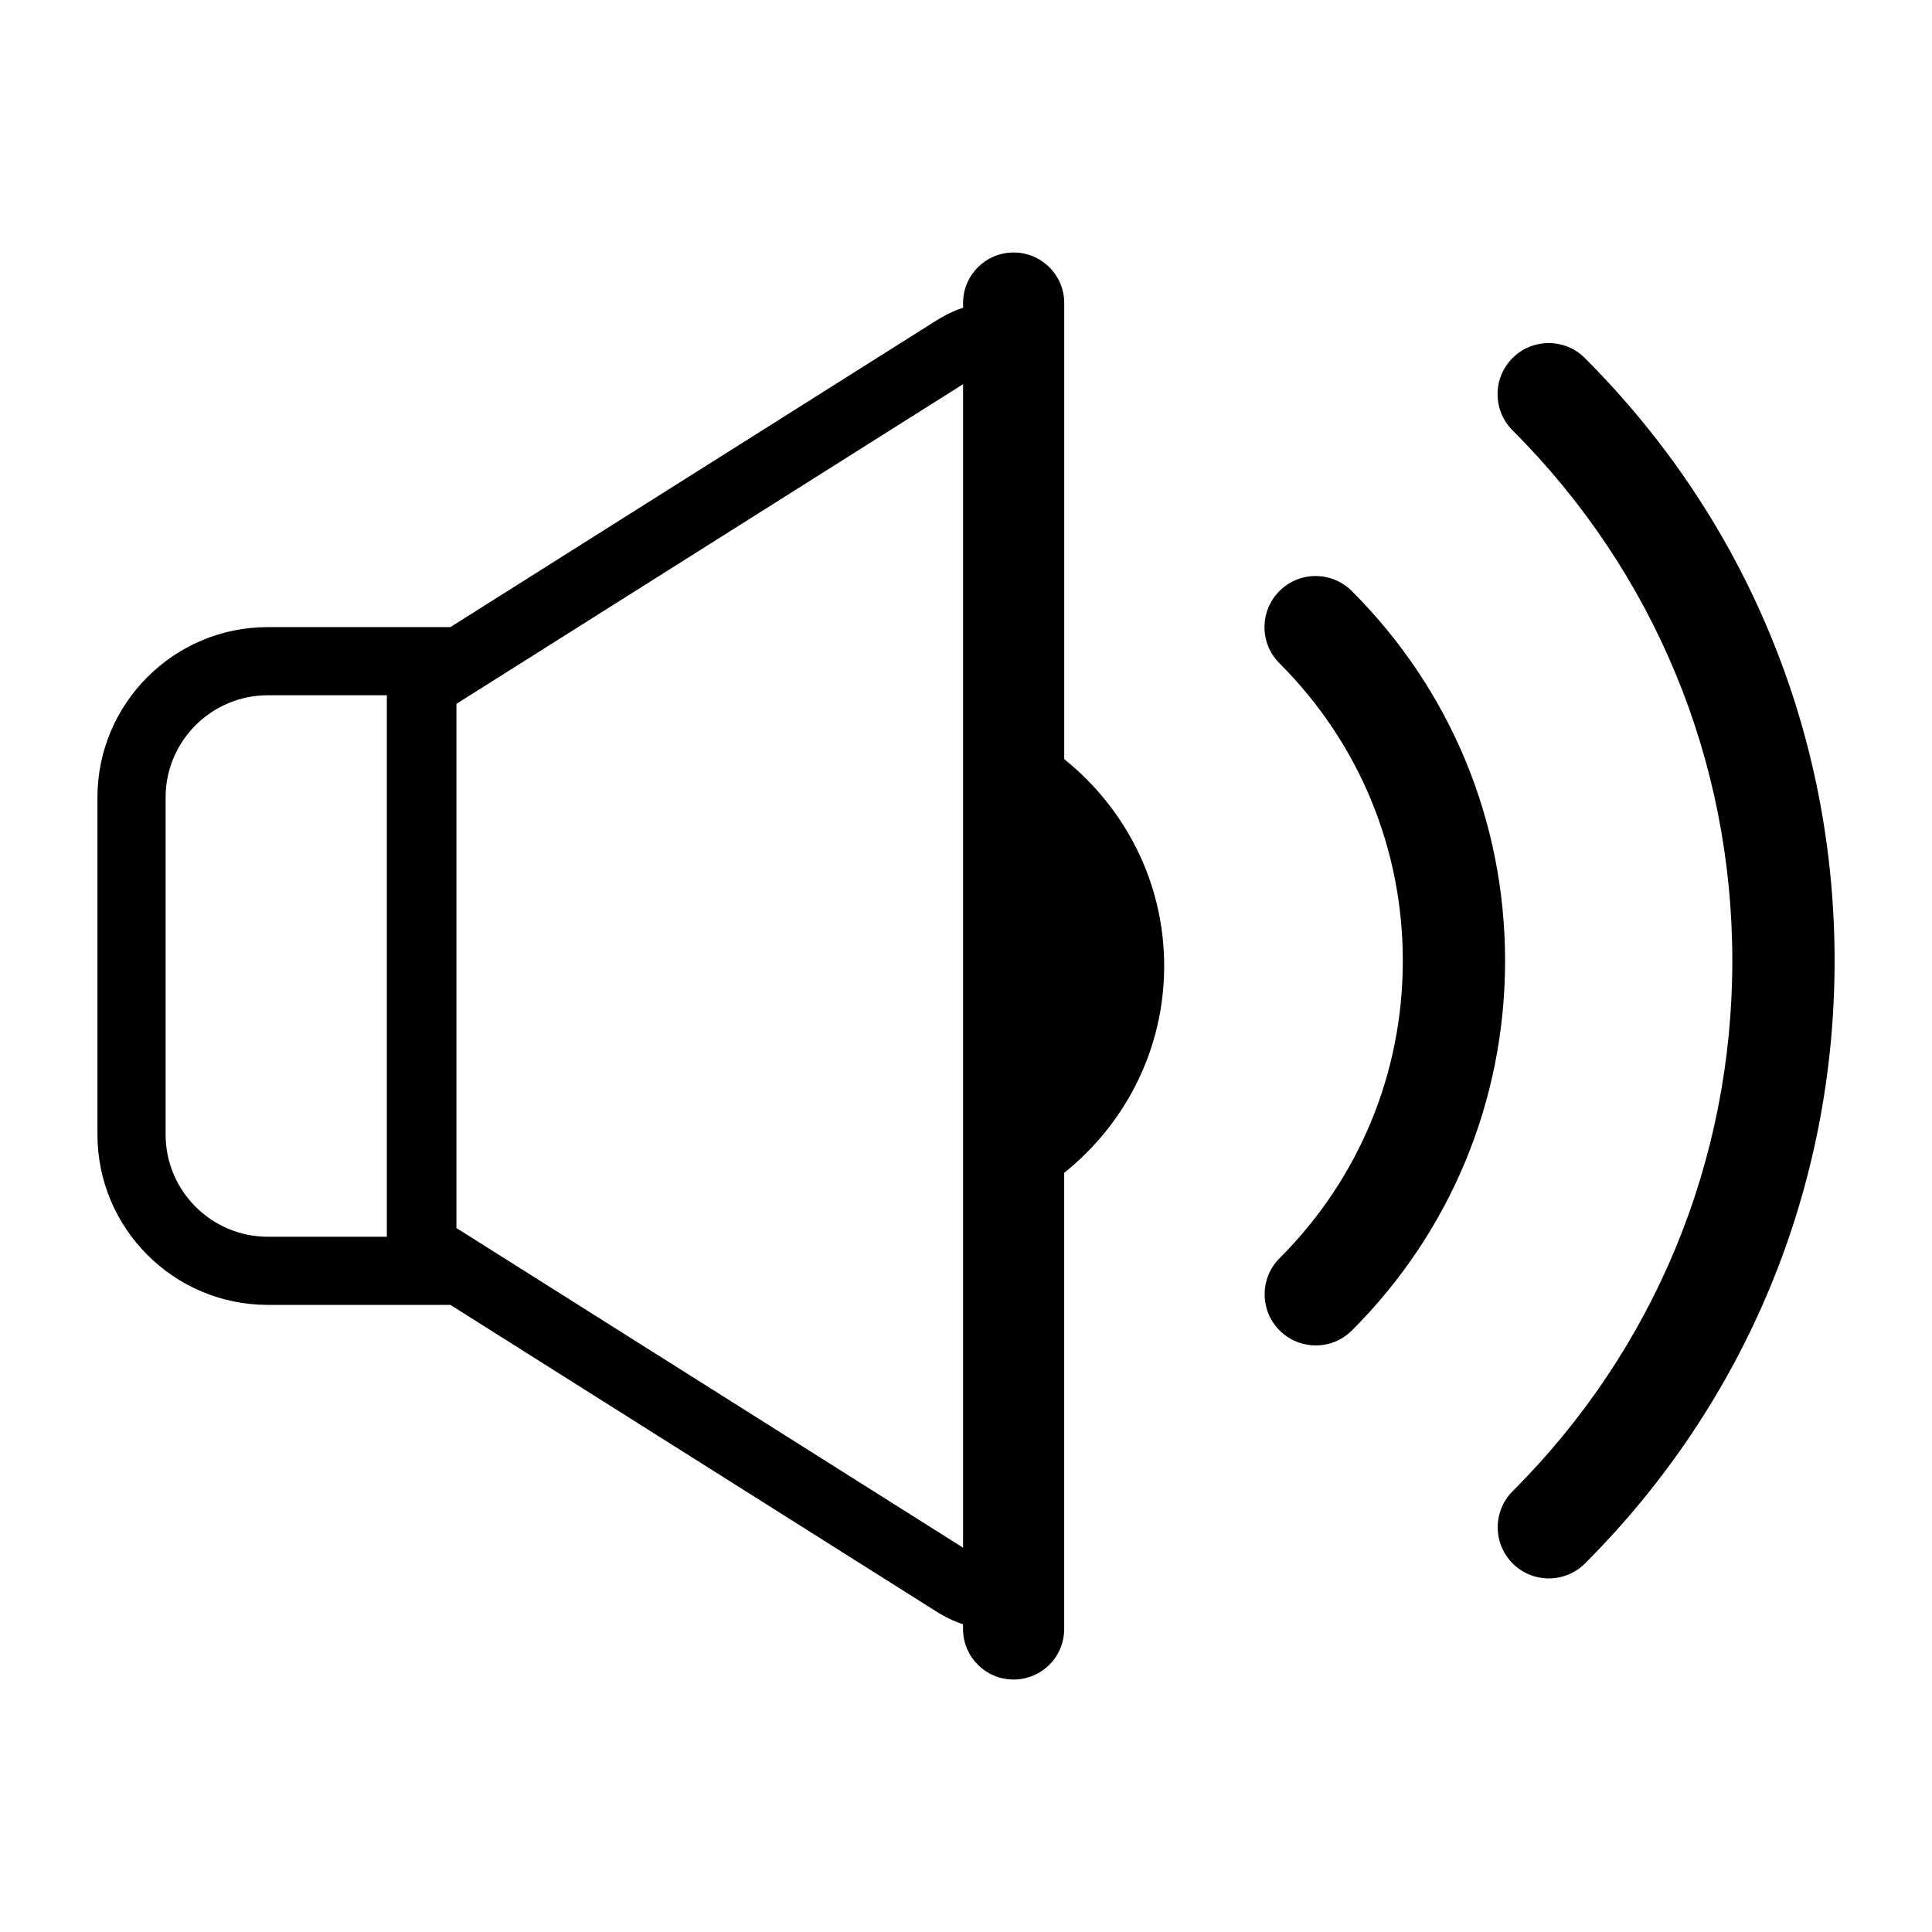 <?xml version="1.0" encoding="utf-8"?>
<!-- Generator: Adobe Illustrator 15.1.0, SVG Export Plug-In . SVG Version: 6.00 Build 0)  -->
<!DOCTYPE svg PUBLIC "-//W3C//DTD SVG 1.1//EN" "http://www.w3.org/Graphics/SVG/1.1/DTD/svg11.dtd">
<svg version="1.1" id="Layer_1" xmlns="http://www.w3.org/2000/svg" xmlns:xlink="http://www.w3.org/1999/xlink" x="0px" y="0px"
	 width="56.69px" height="56.69px" viewBox="0 0 56.69 56.69" enable-background="new 0 0 56.69 56.69" xml:space="preserve">
<path d="M53.832,28.191c0,6.682-2.602,12.962-7.324,17.685c-0.293,0.293-0.678,0.439-1.061,0.439c-0.385,0-0.768-0.146-1.061-0.439
	c-0.586-0.586-0.586-1.535,0-2.121c4.156-4.156,6.445-9.684,6.445-15.563c0-5.879-2.291-11.407-6.449-15.565
	c-0.586-0.586-0.586-1.535,0-2.121s1.535-0.586,2.121,0C51.229,15.229,53.832,21.511,53.832,28.191z M39.664,17.341
	c-0.586-0.585-1.535-0.586-2.121,0.001c-0.586,0.586-0.586,1.536,0,2.121c2.334,2.331,3.619,5.432,3.619,8.729
	c0,3.296-1.283,6.395-3.615,8.726c-0.586,0.586-0.586,1.535,0,2.121c0.293,0.293,0.678,0.439,1.061,0.439
	c0.385,0,0.768-0.146,1.061-0.439c2.898-2.897,4.494-6.749,4.494-10.847C44.162,24.092,42.564,20.239,39.664,17.341z M34.16,28.346
	c0,2.461-1.152,4.64-2.934,6.069v13.383c0,0.819-0.664,1.484-1.484,1.484c-0.82,0-1.484-0.665-1.484-1.484V47.66
	c-0.257-0.084-0.525-0.211-0.802-0.386l-10.145-6.401c-1.11-0.7-2.655-1.676-4.095-2.584H7.859c-2.757,0-5-2.243-5-5V23.4
	c0-2.756,2.243-4.999,5-4.999h5.356c1.44-0.909,2.985-1.885,4.097-2.585l10.145-6.4c0.276-0.175,0.545-0.302,0.802-0.386V8.892
	c0-0.819,0.664-1.483,1.484-1.483c0.82,0,1.484,0.664,1.484,1.483v13.383C33.008,23.705,34.16,25.883,34.16,28.346z M11.351,20.401
	H7.859c-1.654,0-3,1.346-3,2.999v9.889c0,1.654,1.346,3,3,3h3.492V20.401z M28.258,11.274l-9.879,6.233l-4.34,2.738l-0.646,0.408
	v15.381l1.308,0.825l3.679,2.321l9.879,6.233V11.274z"/>
</svg>

